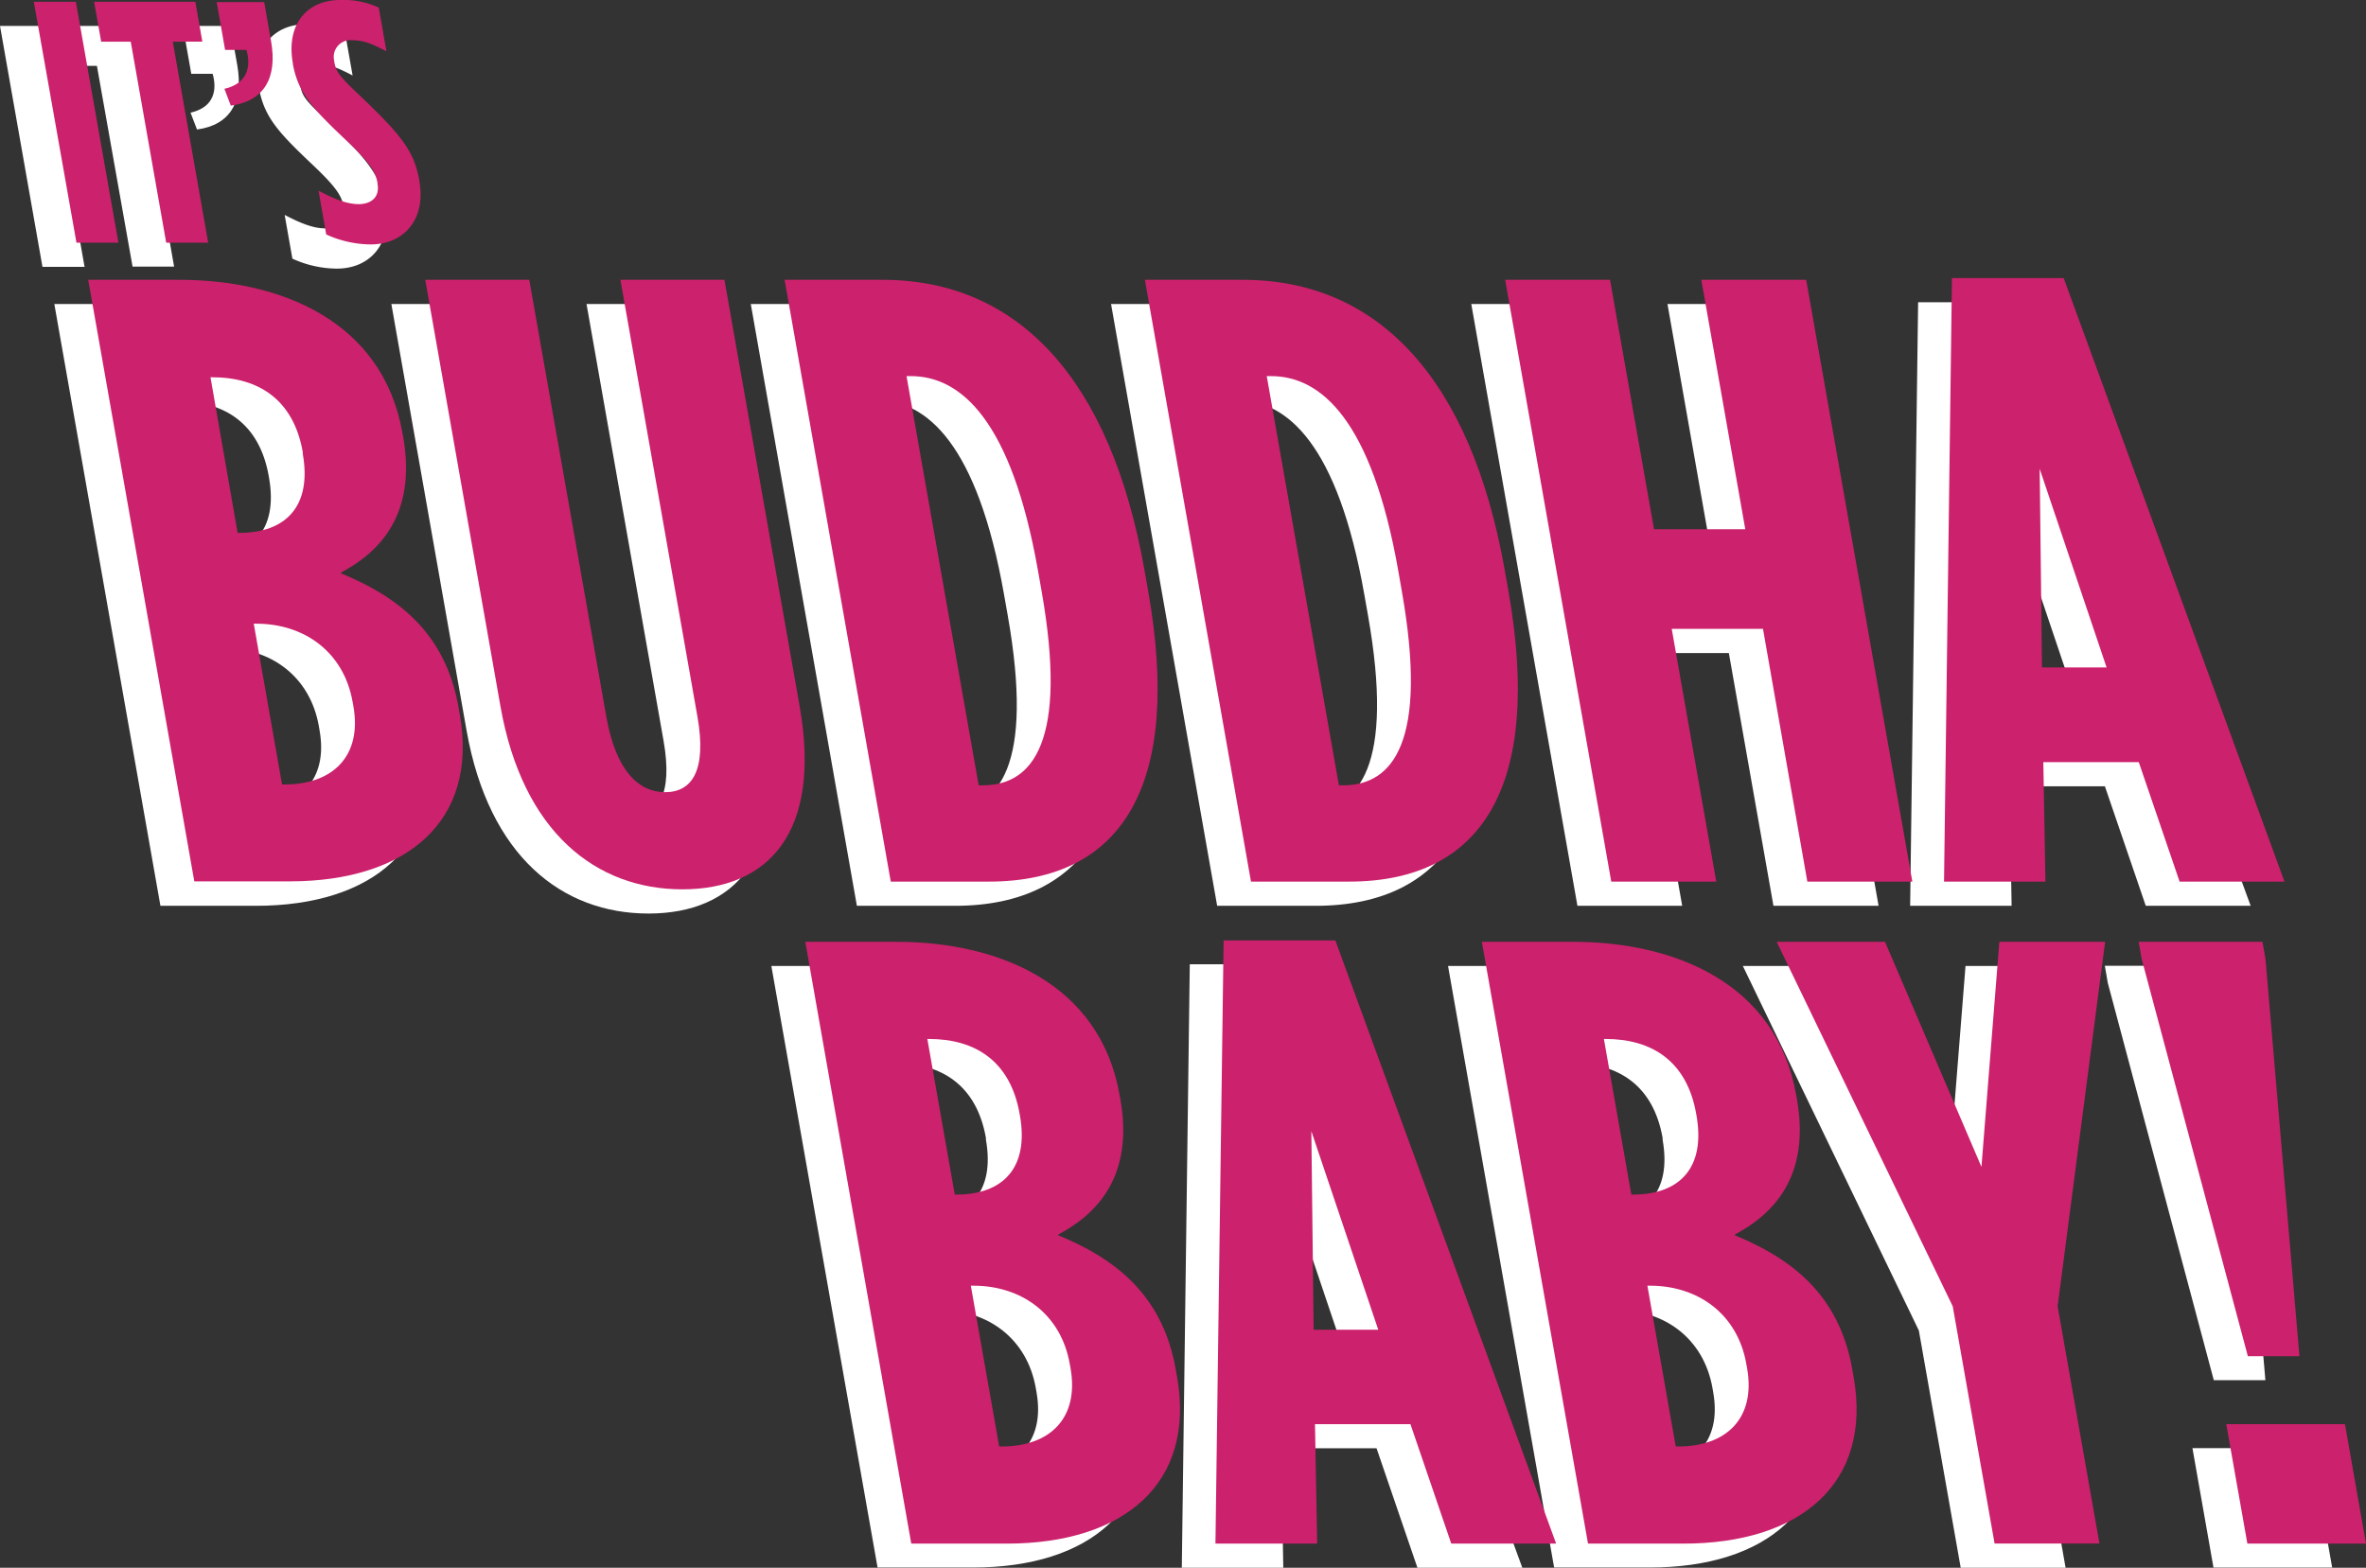 <svg id="Layer_1" data-name="Layer 1" xmlns="http://www.w3.org/2000/svg" viewBox="0 0 388.91 257.73"><rect x="0" y="0" width="388.91" height="257.73" fill="#333333" stroke="none"/><title>logo</title><path d="M28.14,163.38h15c16.68,0,33.42,6.78,36.66,25.15l.12.71C82.15,202,76,208.18,69.57,211.57c9,3.67,17.21,9.47,19.43,22.05l.22,1.27c3.09,17.52-8.73,27.42-27.95,27.42H45.58ZM53,204.93c7.63,0,11.95-4.39,10.43-13l-.05-.28c-1.52-8.62-7.26-12.29-14.89-12.29H48.2l4.51,25.58Zm7.44,41.41c7.92,0,12.75-4.67,11.3-12.86l-.12-.71c-1.45-8.2-7.92-12.86-15.84-12.86h-.42L60,246.34Z" transform="translate(-19.21 -113.4)" style="fill:#fff"/><path d="M95.9,233.48l-12.36-70.1h17.1l12.66,71.79c1.57,8.9,5.3,12.44,9.69,12.44s6.86-3.54,5.29-12.44l-12.66-71.79h17.1l12.36,70.1c3.67,20.77-5.15,30.1-19.28,30.1S99.57,254.25,95.9,233.48Z" transform="translate(-19.21 -113.4)" style="fill:#fff"/><path d="M142.62,163.38h16.11c22.05,0,37.44,16,43.05,47.77l.6,3.39c5.6,31.8-4.16,47.77-26.21,47.77H160.06Zm32.6,83.1c8.2,0,14-7.21,9.63-31.94l-.6-3.39c-4.36-24.74-12.7-31.94-20.89-31.94h-.71l11.86,67.27Z" transform="translate(-19.21 -113.4)" style="fill:#fff"/><path d="M201.84,163.38H218c22,0,37.44,16,43.05,47.77l.59,3.39c5.61,31.8-4.15,47.77-26.2,47.77H219.28Zm32.6,83.1c8.19,0,14-7.21,9.63-31.94l-.6-3.39c-4.36-24.74-12.7-31.94-20.9-31.94h-.7l11.86,67.27Z" transform="translate(-19.21 -113.4)" style="fill:#fff"/><path d="M261.05,163.38h17.24l7.23,41h15l-7.22-41h17.24L328,262.31H310.72l-7.33-41.55h-15l7.33,41.55H278.5Z" transform="translate(-19.21 -113.4)" style="fill:#fff"/><path d="M334.5,163.09h18.37l36.29,99.22H371.92l-6.72-19.65H349.52l.35,19.65H333.19Zm25.42,64-11-32.65.39,32.65Z" transform="translate(-19.21 -113.4)" style="fill:#fff"/><path d="M146,272.2h15c16.67,0,33.42,6.79,36.66,25.16l.12.71c2.24,12.72-3.87,18.93-10.34,22.33,9,3.67,17.22,9.47,19.44,22l.22,1.28c3.09,17.52-8.73,27.41-27.95,27.41H163.46Zm24.85,41.55c7.63,0,11.94-4.38,10.42-13l0-.28c-1.52-8.62-7.25-12.3-14.88-12.3h-.29l4.51,25.58Zm7.44,41.41c7.92,0,12.75-4.66,11.3-12.86l-.12-.7c-1.45-8.2-7.93-12.86-15.84-12.86h-.42l4.66,26.42Z" transform="translate(-19.21 -113.4)" style="fill:#fff"/><path d="M214.78,271.92h18.37l36.29,99.21H252.2l-6.72-19.64H229.8l.35,19.64H213.47Zm25.42,64-11-32.64.39,32.64Z" transform="translate(-19.21 -113.4)" style="fill:#fff"/><path d="M257.23,272.2h15c16.67,0,33.42,6.79,36.66,25.16l.12.71c2.24,12.72-3.87,18.93-10.34,22.33,9,3.67,17.22,9.47,19.44,22l.22,1.28c3.09,17.52-8.73,27.41-27.95,27.41H274.67Zm24.85,41.55c7.63,0,11.95-4.38,10.42-13l0-.28c-1.52-8.62-7.26-12.3-14.89-12.3h-.28l4.51,25.58Zm7.44,41.41c7.92,0,12.75-4.66,11.3-12.86l-.12-.7c-1.45-8.2-7.92-12.86-15.84-12.86h-.42l4.66,26.42Z" transform="translate(-19.21 -113.4)" style="fill:#fff"/><path d="M334.62,332.13,305.69,272.2h17.8l15.86,37,2.94-37h17.38l-7.8,59.93,6.87,39H341.5Z" transform="translate(-19.21 -113.4)" style="fill:#fff"/><path d="M365.68,275l-.49-2.83h20.35L386,275l5.58,65.29h-8.48Zm13.91,76.46h19.5l3.47,19.64H383.05Z" transform="translate(-19.21 -113.4)" style="fill:#fff"/><path d="M19.21,117.66h6.9l7,39.61H26.19Z" transform="translate(-19.21 -113.4)" style="fill:#fff"/><path d="M35.14,124.23H30.27l-1.16-6.57H45.75l1.16,6.57H42l5.83,33H41Z" transform="translate(-19.21 -113.4)" style="fill:#fff"/><path d="M50.53,131.92c4-.9,4.35-3.9,3.63-6.39H50.65l-1.39-7.87h7.81l1.14,6.45c1.06,6-1.15,9.85-6.62,10.58Z" transform="translate(-19.21 -113.4)" style="fill:#fff"/><path d="M67.27,155.92,66,148.73c2.69,1.41,4.75,2.21,6.62,2.21s3.51-1,3.08-3.4l0-.11c-.32-1.81-1.13-3.17-5.07-6.91-5.63-5.32-8-7.86-8.86-12.67l0-.12c-1.11-6.33,2.31-10.35,7.8-10.35a13.81,13.81,0,0,1,6.33,1.24l1.27,7.19c-2.37-1.25-3.77-1.81-5.58-1.81s-3.35,1.24-3,3.39l0,.12c.33,1.87,1,2.54,5,6.34,6.55,6.28,8.16,8.71,9,13.24l0,.11c1.1,6.23-2.53,10.36-8,10.36A17.8,17.8,0,0,1,67.27,155.92Z" transform="translate(-19.21 -113.4)" style="fill:#fff"/><path d="M33.71,159.4h15c16.67,0,33.41,6.79,36.65,25.16l.13.7C87.71,198,81.6,204.2,75.13,207.6c9,3.67,17.22,9.46,19.44,22l.22,1.27c3.09,17.53-8.73,27.42-27.95,27.42H51.15ZM58.56,201c7.63,0,11.94-4.38,10.42-13l0-.28c-1.52-8.62-7.25-12.3-14.88-12.3h-.29L58.27,201ZM66,242.36c7.91,0,12.74-4.66,11.3-12.86l-.13-.71c-1.44-8.19-7.92-12.86-15.83-12.86h-.42l4.65,26.43Z" transform="translate(-19.21 -113.4)" style="fill:#cc216c"/><path d="M101.47,229.5,89.11,159.4h17.1l12.66,71.8c1.57,8.9,5.3,12.43,9.68,12.43s6.87-3.53,5.3-12.43l-12.66-71.8h17.1l12.36,70.1c3.66,20.78-5.15,30.1-19.28,30.1S105.13,250.28,101.47,229.5Z" transform="translate(-19.21 -113.4)" style="fill:#cc216c"/><path d="M148.18,159.4h16.11c22.05,0,37.45,16,43.05,47.77l.6,3.39c5.61,31.8-4.15,47.77-26.2,47.77H165.63Zm32.6,83.1c8.2,0,14-7.2,9.64-31.94l-.6-3.39c-4.36-24.73-12.7-31.94-20.9-31.94h-.7l11.86,67.27Z" transform="translate(-19.21 -113.4)" style="fill:#cc216c"/><path d="M207.4,159.4h16.11c22.05,0,37.44,16,43.05,47.77l.6,3.39c5.6,31.8-4.16,47.77-26.2,47.77H224.84ZM240,242.5c8.2,0,14-7.2,9.63-31.94l-.59-3.39c-4.37-24.73-12.7-31.94-20.9-31.94h-.71l11.86,67.27Z" transform="translate(-19.21 -113.4)" style="fill:#cc216c"/><path d="M266.62,159.4h17.24l7.23,41h15l-7.23-41h17.24l17.45,98.93H316.29L309,216.78H294l7.32,41.55H284.06Z" transform="translate(-19.21 -113.4)" style="fill:#cc216c"/><path d="M340.06,159.12h18.37l36.29,99.21H377.48l-6.71-19.64H355.08l.35,19.64H338.76Zm25.42,64-11-32.65.38,32.65Z" transform="translate(-19.21 -113.4)" style="fill:#cc216c"/><path d="M151.58,268.23h15c16.68,0,33.42,6.78,36.66,25.16l.13.7c2.24,12.72-3.87,18.94-10.34,22.33,9,3.68,17.21,9.47,19.43,22.05l.23,1.27c3.09,17.53-8.74,27.42-28,27.42H169Zm24.85,41.55c7.63,0,11.95-4.38,10.43-13l-.05-.28c-1.52-8.63-7.26-12.3-14.89-12.3h-.28l4.51,25.58Zm7.45,41.41c7.91,0,12.74-4.66,11.3-12.86l-.13-.71c-1.44-8.19-7.92-12.86-15.83-12.86h-.43l4.66,26.43Z" transform="translate(-19.21 -113.4)" style="fill:#cc216c"/><path d="M220.34,268h18.37L275,367.16H257.76l-6.71-19.64H235.36l.36,19.64H219Zm25.42,64-11-32.65.38,32.65Z" transform="translate(-19.21 -113.4)" style="fill:#cc216c"/><path d="M262.79,268.23h15c16.68,0,33.42,6.78,36.66,25.16l.13.7c2.24,12.72-3.87,18.94-10.34,22.33,9,3.68,17.22,9.47,19.43,22.05l.23,1.27c3.09,17.53-8.74,27.42-28,27.42H280.24Zm24.85,41.55c7.64,0,11.95-4.38,10.43-13l-.05-.28c-1.52-8.63-7.26-12.3-14.89-12.3h-.28l4.51,25.58Zm7.45,41.41c7.91,0,12.74-4.66,11.3-12.86l-.13-.71c-1.44-8.19-7.92-12.86-15.83-12.86H290l4.66,26.43Z" transform="translate(-19.21 -113.4)" style="fill:#cc216c"/><path d="M340.19,328.15l-28.94-59.92h17.81l15.85,37,2.94-37h17.39l-7.81,59.92,6.88,39H347.07Z" transform="translate(-19.21 -113.4)" style="fill:#cc216c"/><path d="M371.25,271.06l-.5-2.83H391.1l.5,2.83,5.58,65.29H388.7Zm13.9,76.46h19.51l3.46,19.64h-19.5Z" transform="translate(-19.21 -113.4)" style="fill:#cc216c"/><path d="M24.77,113.69h6.91l7,39.61h-6.9Z" transform="translate(-19.21 -113.4)" style="fill:#cc216c"/><path d="M40.7,120.25H35.84l-1.16-6.56H51.32l1.15,6.56H47.61l5.82,33.05h-6.9Z" transform="translate(-19.21 -113.4)" style="fill:#cc216c"/><path d="M56.1,128c4-.91,4.34-3.91,3.62-6.4H56.21l-1.38-7.86h7.81l1.13,6.45c1.06,6-1.15,9.84-6.62,10.58Z" transform="translate(-19.21 -113.4)" style="fill:#cc216c"/><path d="M72.83,151.94l-1.26-7.19c2.68,1.42,4.74,2.21,6.61,2.21s3.51-1,3.08-3.39l0-.12c-.32-1.81-1.12-3.17-5.06-6.9-5.64-5.32-8-7.87-8.86-12.68l0-.11c-1.12-6.34,2.3-10.36,7.79-10.36a13.82,13.82,0,0,1,6.34,1.25l1.26,7.18c-2.37-1.24-3.77-1.81-5.58-1.81a2.75,2.75,0,0,0-3,3.4l0,.11c.33,1.87,1,2.55,5,6.34,6.54,6.28,8.16,8.72,9,13.24l0,.12c1.09,6.22-2.54,10.35-8,10.35A17.8,17.8,0,0,1,72.83,151.94Z" transform="translate(-19.21 -113.4)" style="fill:#cc216c"/></svg>